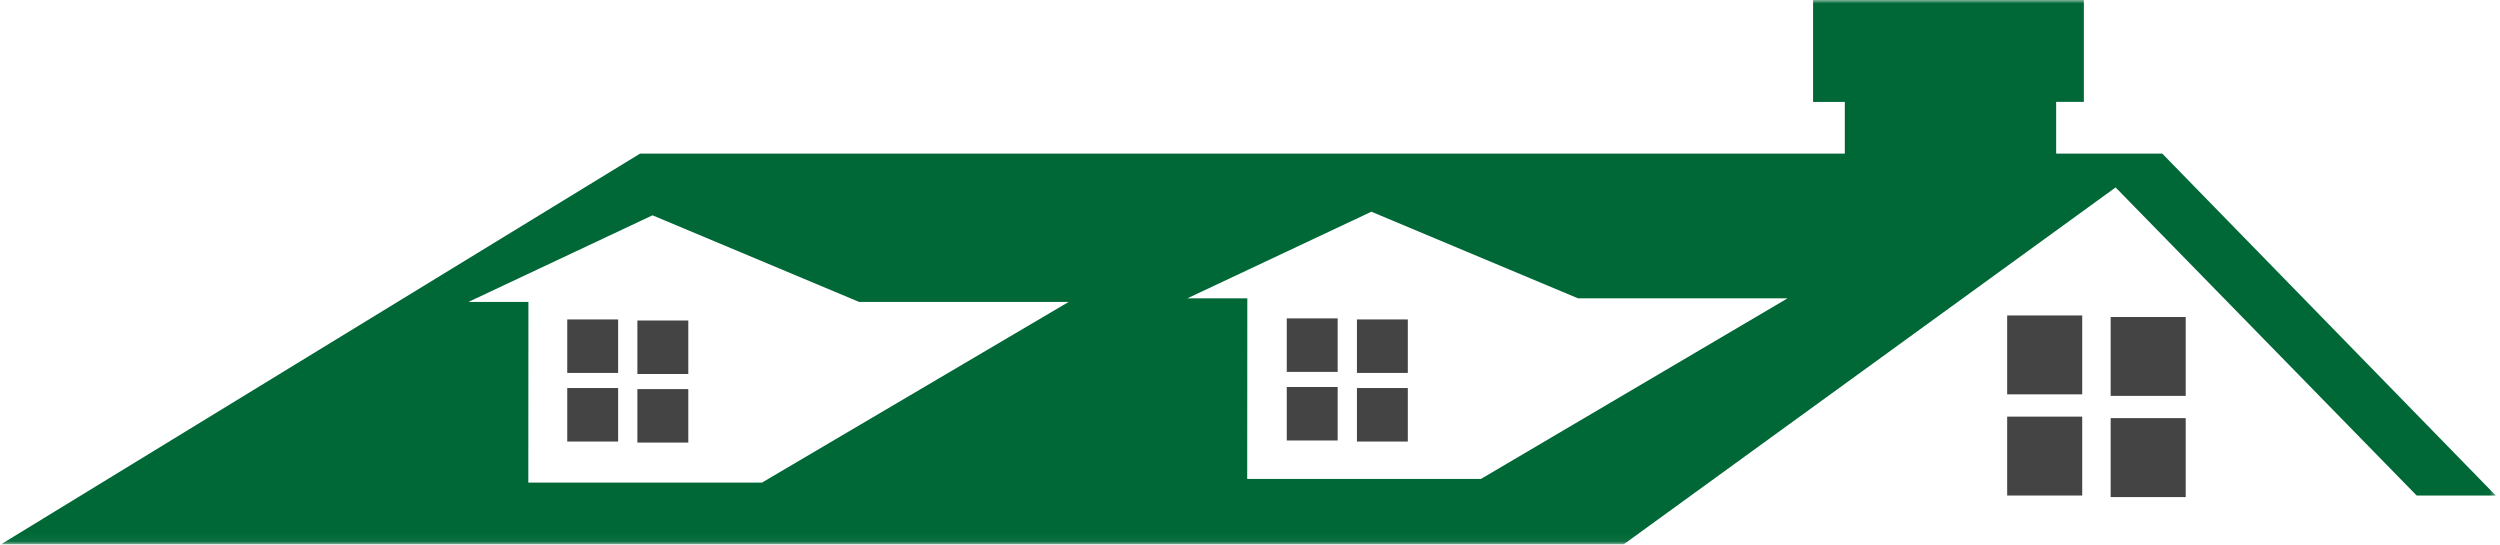 <svg width="358" height="78" viewBox="0 0 358 78" fill="none" xmlns="http://www.w3.org/2000/svg">
<path d="M81.23 55.566H88.516V63.23H81.23V55.566ZM81.23 53.403H88.516V45.744H81.23V53.403ZM91.275 53.556H98.565V45.896H91.275V53.556ZM91.275 63.378H98.565V55.718H91.275V63.378ZM184.264 63.077H191.554V55.418H184.264V63.077ZM184.264 53.255H191.554V45.592H184.264V53.255ZM194.313 53.403H201.599V45.744H194.313V53.403ZM194.313 63.23H201.599V55.566H194.313V63.23ZM287.427 70.959H298.174V59.661H287.427V70.959ZM287.427 56.472H298.174V45.174H287.427V56.472ZM302.247 56.691H312.994V45.396H302.247V56.691ZM302.247 71.182H312.994V59.876H302.247V71.182Z" fill="#444444"/>
<mask id="mask0_288_1898" style="mask-type:luminance" maskUnits="userSpaceOnUse" x="0" y="0" width="358" height="78">
<path d="M0 0H357.534V77.954H0V0Z" fill="white"/>
</mask>
<g mask="url(#mask0_288_1898)">
<path d="M309.631 21.991H294.442V14.585H298.411V0H259.633V14.593H264.176V21.999H91.655L0.147 77.946H232.517L302.954 26.84L346.065 70.958H357.394L309.631 21.991ZM109.122 69.104H75.655L75.671 43.24H67.073L93.436 30.833L123.034 43.24H153.025L109.122 69.104ZM212.063 68.588H178.6L178.616 42.725H170.022L196.381 30.318L225.98 42.725H255.97L212.063 68.588Z" fill="#006837"/>
</g>
</svg>
